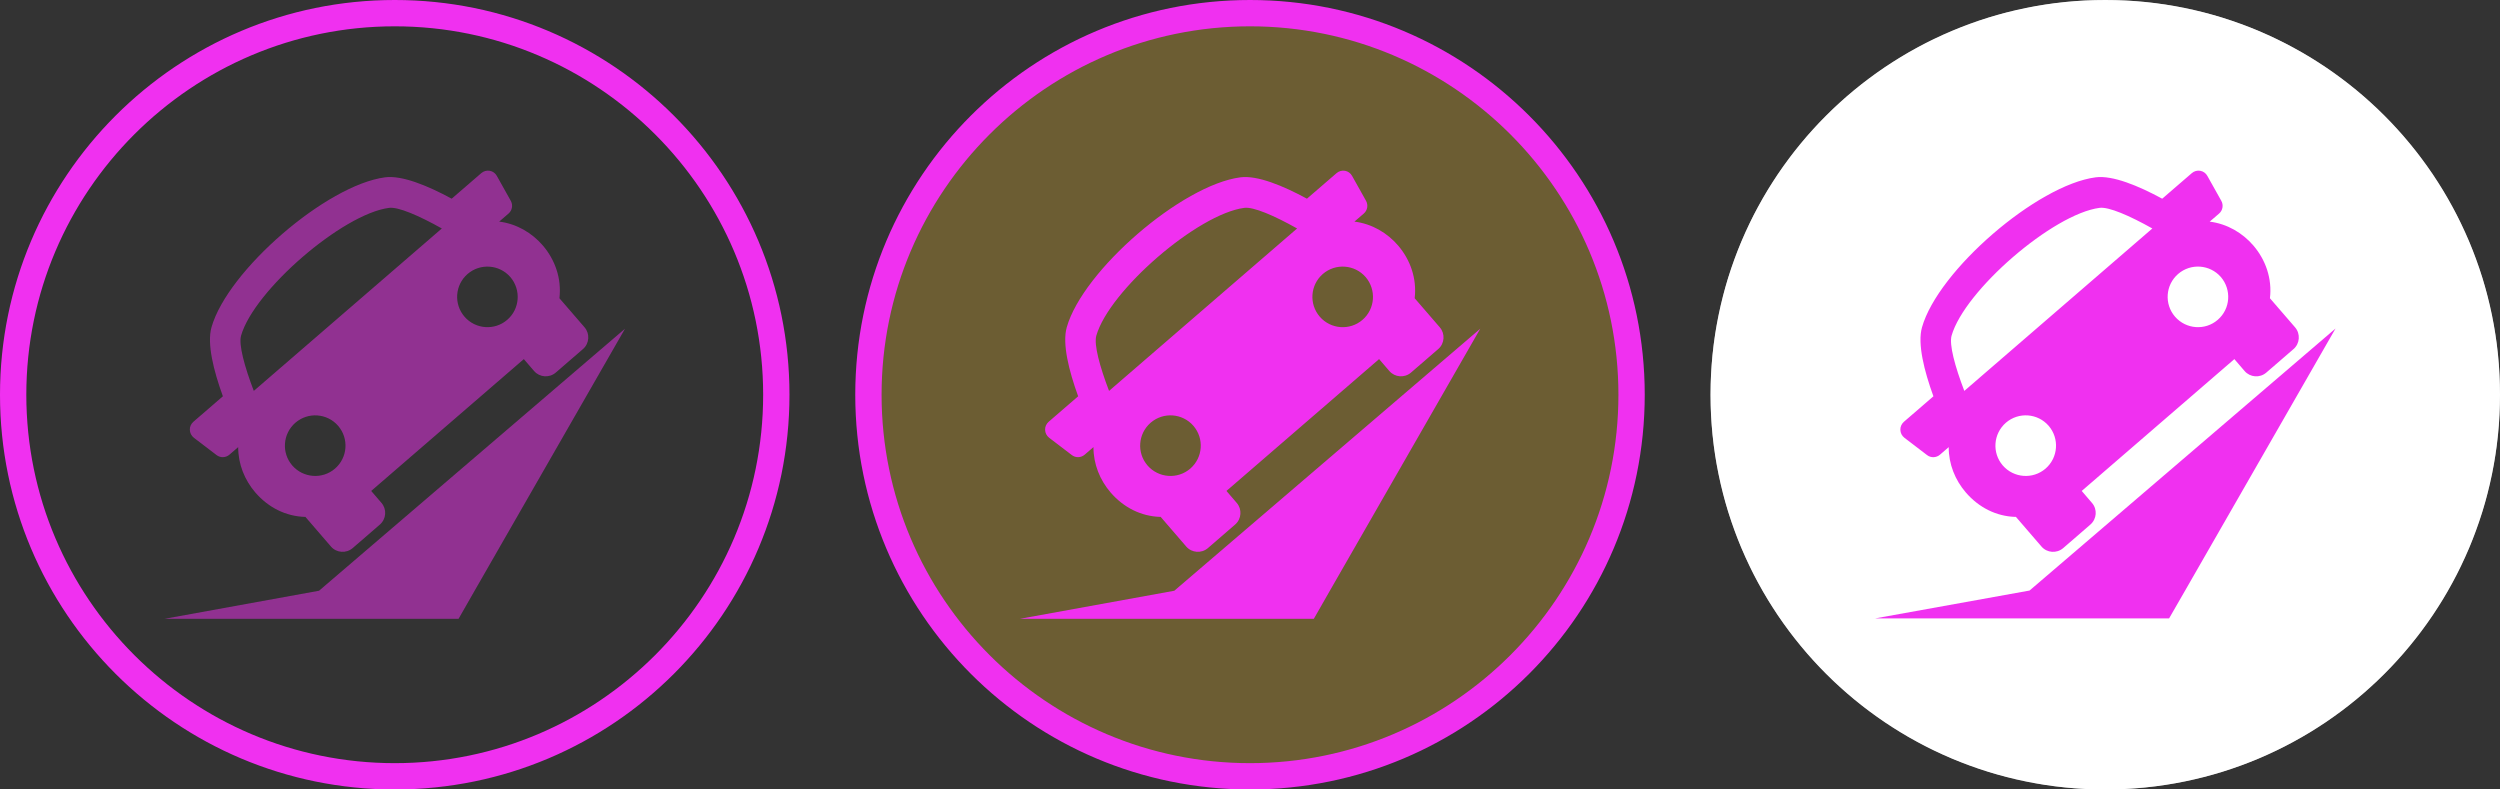 <?xml version="1.0" encoding="UTF-8" standalone="no"?>
<svg
   xmlns:dc="http://purl.org/dc/elements/1.1/"
   xmlns:cc="http://creativecommons.org/ns#"
   xmlns:rdf="http://www.w3.org/1999/02/22-rdf-syntax-ns#"
   xmlns:svg="http://www.w3.org/2000/svg"
   xmlns="http://www.w3.org/2000/svg"
   xml:space="preserve"
   enable-background="new 0 0 60 60"
   viewBox="0 0 190 60"
   height="60"
   width="190"
   y="0px"
   x="0px"
   id="Layer_1"
   version="1.1"><rect x="0" y="0" width="190" height="60" fill="#333333" stroke="none"/><defs
     id="defs17"><mask
       id="SVGID_1_"
       height="60"
       width="60"
       y="0"
       x="0"
       maskUnits="userSpaceOnUse"><g
         id="g9-1"
         style="filter:url(#Adobe_OpacityMaskFilter)"><g
           id="g11"><radialGradient
             gradientUnits="userSpaceOnUse"
             r="30"
             cy="30"
             cx="30"
             id="SVGID_2_"><stop
               id="stop14"
               style="stop-color:#000000"
               offset="0" /><stop
               id="stop16"
               style="stop-color:#020202"
               offset="0.373" /><stop
               id="stop18"
               style="stop-color:#090909"
               offset="0.507" /><stop
               id="stop20"
               style="stop-color:#141414"
               offset="0.603" /><stop
               id="stop22"
               style="stop-color:#252525"
               offset="0.68" /><stop
               id="stop24"
               style="stop-color:#3B3B3B"
               offset="0.746" /><stop
               id="stop26"
               style="stop-color:#575757"
               offset="0.805" /><stop
               id="stop28"
               style="stop-color:#777777"
               offset="0.858" /><stop
               id="stop30"
               style="stop-color:#9D9D9D"
               offset="0.907" /><stop
               id="stop32"
               style="stop-color:#C8C8C8"
               offset="0.952" /><stop
               id="stop34"
               style="stop-color:#F6F6F6"
               offset="0.993" /><stop
               id="stop36"
               style="stop-color:#FFFFFF"
               offset="1" /></radialGradient><circle
             id="circle38"
             r="30"
             cy="30"
             cx="30"
             style="fill:url(#SVGID_2_)" /></g></g></mask><filter
       height="60"
       width="60"
       y="0"
       x="0"
       filterUnits="userSpaceOnUse"
       id="Adobe_OpacityMaskFilter"><feColorMatrix
         id="feColorMatrix6"
         values="1 0 0 0 0  0 1 0 0 0  0 0 1 0 0  0 0 0 1 0"
         type="matrix" /></filter><radialGradient
       gradientUnits="userSpaceOnUse"
       r="30"
       cy="30"
       cx="30"
       id="radialGradient3413"><stop
         id="stop3415"
         style="stop-color:#000000"
         offset="0" /><stop
         id="stop3417"
         style="stop-color:#020202"
         offset="0.373" /><stop
         id="stop3419"
         style="stop-color:#090909"
         offset="0.507" /><stop
         id="stop3421"
         style="stop-color:#141414"
         offset="0.603" /><stop
         id="stop3423"
         style="stop-color:#252525"
         offset="0.68" /><stop
         id="stop3425"
         style="stop-color:#3B3B3B"
         offset="0.746" /><stop
         id="stop3427"
         style="stop-color:#575757"
         offset="0.805" /><stop
         id="stop3429"
         style="stop-color:#777777"
         offset="0.858" /><stop
         id="stop3431"
         style="stop-color:#9D9D9D"
         offset="0.907" /><stop
         id="stop3433"
         style="stop-color:#C8C8C8"
         offset="0.952" /><stop
         id="stop3435"
         style="stop-color:#F6F6F6"
         offset="0.993" /><stop
         id="stop3437"
         style="stop-color:#FFFFFF"
         offset="1" /></radialGradient></defs><g
     id="g3"><g
       id="g5"><path
         style="fill:#f030f0"
         id="path7"
         d="M 30,2 C 45.439,2 58,14.561 58,30 58,45.439 45.439,58 30,58 14.561,58 2,45.439 2,30 2,14.561 14.561,2 30,2 M 30,0 C 13.432,0 0,13.432 0,30 0,46.568 13.432,60 30,60 46.568,60 60,46.568 60,30 60,13.432 46.568,0 30,0 l 0,0 z" /></g></g><g
     style="opacity:0.5"
     id="g9"><path
       style="fill:#f030f0"
       id="path11"
       d="m 37.223,12.98 c -0.23,-0.042 -0.473,0.027 -0.645,0.179 l -2.25,1.942 c -1.813,-0.984 -3.771,-1.792 -5.056,-1.624 -4.451,0.58 -11.978,7.082 -13.199,11.4 -0.354,1.246 0.164,3.303 0.867,5.241 l -2.243,1.938 c -0.178,0.157 -0.279,0.379 -0.269,0.611 0.007,0.234 0.115,0.452 0.304,0.6 l 1.722,1.314 c 0.294,0.23 0.704,0.214 0.984,-0.027 l 0.665,-0.574 c -0.003,1.295 0.493,2.502 1.294,3.438 0.995,1.158 2.328,1.818 3.765,1.865 0.014,-0.004 0.032,0 0.042,-0.008 l 1.949,2.261 c 0.419,0.485 1.158,0.539 1.648,0.12 l 2.068,-1.789 c 0.49,-0.424 0.542,-1.165 0.122,-1.647 l -0.78,-0.909 11.6,-10.02 0.78,0.907 c 0.42,0.484 1.158,0.541 1.647,0.117 l 2.068,-1.787 c 0.486,-0.416 0.539,-1.166 0.123,-1.647 l -1.914,-2.216 c 0.178,-1.505 -0.338,-2.929 -1.254,-4 -0.83,-0.969 -1.99,-1.654 -3.324,-1.823 l 0.711,-0.612 c 0.275,-0.237 0.354,-0.641 0.17,-0.969 l -1.06,-1.894 c -0.11,-0.201 -0.305,-0.345 -0.535,-0.387 l 0,0 z M 18.319,25.514 c 0.977,-3.436 7.709,-9.255 11.25,-9.717 0.689,-0.091 2.261,0.584 4.011,1.567 L 19.288,29.709 C 18.575,27.838 18.13,26.187 18.319,25.514 l 0,0 z m 3.891,9.861 c -0.83,-0.963 -0.721,-2.414 0.238,-3.247 0.966,-0.833 2.417,-0.726 3.25,0.233 0.833,0.967 0.725,2.422 -0.238,3.255 -0.961,0.827 -2.413,0.721 -3.25,-0.241 l 0,0 z M 38.549,24.308 c -0.959,0.829 -2.415,0.721 -3.248,-0.241 -0.828,-0.963 -0.725,-2.411 0.234,-3.244 0.966,-0.834 2.418,-0.725 3.251,0.231 0.829,0.966 0.728,2.425 -0.237,3.254 l 0,0 z" /><polygon
       style="fill:#f030f0"
       id="polygon13"
       points="21.755,47.031 29.122,47.031 34.85,47.031 36.07,44.896 47.5,24.982 24.247,44.896 12.5,47.031 12.5,47.031 " /></g><g
     transform="translate(65,0)"
     id="g3-5"><path
       id="path5"
       d="M 30,59 C 14.009,59 1,45.99 1,30 1,14.009 14.009,1 30,1 45.99,1 59,14.009 59,30 59,45.99 45.99,59 30,59 Z"
       enable-background="new    "
       style="opacity:0.3;fill:#f0be32" /><path
       id="path7-4"
       d="M 30,2 C 45.439,2 58,14.561 58,30 58,45.439 45.439,58 30,58 14.561,58 2,45.439 2,30 2,14.561 14.561,2 30,2 M 30,0 C 13.432,0 0,13.432 0,30 0,46.568 13.432,60 30,60 46.568,60 60,46.568 60,30 60,13.432 46.568,0 30,0 l 0,0 z"
       style="fill:#f030f0" /></g><g
     transform="translate(65,0)"
     id="g9-6"><path
       id="path11-2"
       d="m 37.223,12.98 c -0.23,-0.042 -0.473,0.027 -0.645,0.179 l -2.25,1.942 c -1.813,-0.984 -3.771,-1.792 -5.056,-1.624 -4.451,0.58 -11.978,7.082 -13.199,11.4 -0.354,1.246 0.164,3.303 0.867,5.241 l -2.243,1.938 c -0.178,0.157 -0.279,0.379 -0.269,0.611 0.007,0.234 0.115,0.452 0.304,0.6 l 1.722,1.314 c 0.294,0.23 0.704,0.214 0.984,-0.027 l 0.665,-0.574 c -0.003,1.295 0.493,2.502 1.294,3.438 0.995,1.158 2.328,1.818 3.765,1.865 0.014,-0.004 0.032,0 0.042,-0.008 l 1.949,2.261 c 0.419,0.485 1.158,0.539 1.648,0.12 l 2.068,-1.789 c 0.49,-0.424 0.542,-1.165 0.122,-1.647 l -0.78,-0.909 11.6,-10.02 0.78,0.907 c 0.42,0.484 1.158,0.541 1.647,0.117 l 2.068,-1.787 c 0.486,-0.416 0.539,-1.166 0.123,-1.647 l -1.914,-2.216 c 0.178,-1.505 -0.338,-2.929 -1.254,-4 -0.83,-0.969 -1.99,-1.654 -3.324,-1.823 l 0.711,-0.612 c 0.275,-0.237 0.354,-0.641 0.17,-0.969 l -1.06,-1.894 c -0.11,-0.201 -0.305,-0.345 -0.535,-0.387 l 0,0 z M 18.319,25.514 c 0.977,-3.436 7.709,-9.255 11.25,-9.717 0.689,-0.091 2.261,0.584 4.011,1.567 L 19.288,29.709 C 18.575,27.838 18.13,26.187 18.319,25.514 l 0,0 z m 3.891,9.861 c -0.83,-0.963 -0.721,-2.414 0.238,-3.247 0.966,-0.833 2.417,-0.726 3.25,0.233 0.833,0.967 0.725,2.422 -0.238,3.255 -0.961,0.827 -2.413,0.721 -3.25,-0.241 l 0,0 z M 38.549,24.308 c -0.959,0.829 -2.415,0.721 -3.248,-0.241 -0.828,-0.963 -0.725,-2.411 0.234,-3.244 0.966,-0.834 2.418,-0.725 3.251,0.231 0.829,0.966 0.728,2.425 -0.237,3.254 l 0,0 z"
       style="fill:#f030f0" /><polygon
       id="polygon13-6"
       points="47.5,24.982 24.247,44.896 12.5,47.031 12.5,47.031 21.755,47.031 29.122,47.031 34.85,47.031 36.07,44.896 "
       style="fill:#f030f0" /></g><g
     transform="translate(130,0)"
     id="g40"
     mask="url(#SVGID_1_)"><circle
       id="circle42"
       r="30"
       cy="30"
       cx="30"
       style="fill:#ffffff" /></g><g
     transform="translate(130,0)"
     id="g44"><g
       id="g46"><path
         id="path48"
         d="M 30,3 C 44.888,3 57,15.112 57,30 57,44.887 44.888,57 30,57 15.112,57 3,44.887 3,30 3,15.112 15.112,3 30,3 M 30,0 C 13.432,0 0,13.431 0,30 0,46.568 13.432,60 30,60 46.569,60 60,46.568 60,30 60,13.431 46.569,0 30,0 l 0,0 z"
         style="fill:#ffffff" /></g></g><g
     transform="translate(130,0)"
     id="g50"><path
       id="path52"
       d="m 37.222,12.98 c -0.23,-0.042 -0.473,0.027 -0.644,0.179 l -2.251,1.942 c -1.812,-0.984 -3.771,-1.792 -5.056,-1.624 -4.451,0.58 -11.978,7.082 -13.2,11.4 -0.354,1.246 0.164,3.303 0.868,5.242 l -2.243,1.938 c -0.178,0.158 -0.279,0.379 -0.269,0.613 0.007,0.234 0.114,0.451 0.304,0.598 l 1.722,1.316 c 0.294,0.23 0.704,0.213 0.984,-0.027 l 0.664,-0.574 c -0.003,1.295 0.492,2.502 1.294,3.436 0.995,1.158 2.328,1.82 3.765,1.865 0.016,-0.004 0.033,0 0.043,-0.008 l 1.95,2.262 c 0.419,0.486 1.157,0.539 1.647,0.119 l 2.067,-1.789 c 0.491,-0.424 0.544,-1.164 0.123,-1.646 l -0.78,-0.91 11.601,-10.02 0.78,0.908 c 0.419,0.484 1.157,0.541 1.647,0.117 l 2.068,-1.787 c 0.487,-0.416 0.538,-1.166 0.123,-1.648 l -1.914,-2.215 c 0.178,-1.505 -0.337,-2.929 -1.253,-4 -0.83,-0.969 -1.991,-1.654 -3.325,-1.823 l 0.711,-0.612 c 0.276,-0.237 0.354,-0.641 0.171,-0.969 l -1.06,-1.894 c -0.11,-0.203 -0.306,-0.347 -0.537,-0.389 l 0,0 z M 18.319,25.514 c 0.976,-3.436 7.709,-9.255 11.25,-9.717 0.688,-0.091 2.259,0.584 4.009,1.567 l -14.29,12.345 c -0.715,-1.871 -1.159,-3.523 -0.969,-4.195 l 0,0 z m 3.891,9.861 c -0.83,-0.963 -0.721,-2.414 0.238,-3.248 0.965,-0.832 2.418,-0.725 3.25,0.234 0.832,0.967 0.725,2.422 -0.237,3.254 -0.962,0.828 -2.415,0.721 -3.251,-0.24 l 0,0 z M 38.548,24.307 c -0.958,0.83 -2.414,0.721 -3.247,-0.24 -0.83,-0.963 -0.725,-2.412 0.234,-3.245 0.966,-0.834 2.418,-0.725 3.251,0.231 0.828,0.966 0.728,2.426 -0.238,3.254 l 0,0 z"
       style="fill:#f030f0" /><polygon
       id="polygon54"
       points="47.5,24.967 24.246,44.881 12.5,47 12.5,47 21.754,47 29.121,47 34.85,47 36.07,44.881 "
       style="fill:#f030f0" /></g></svg>
